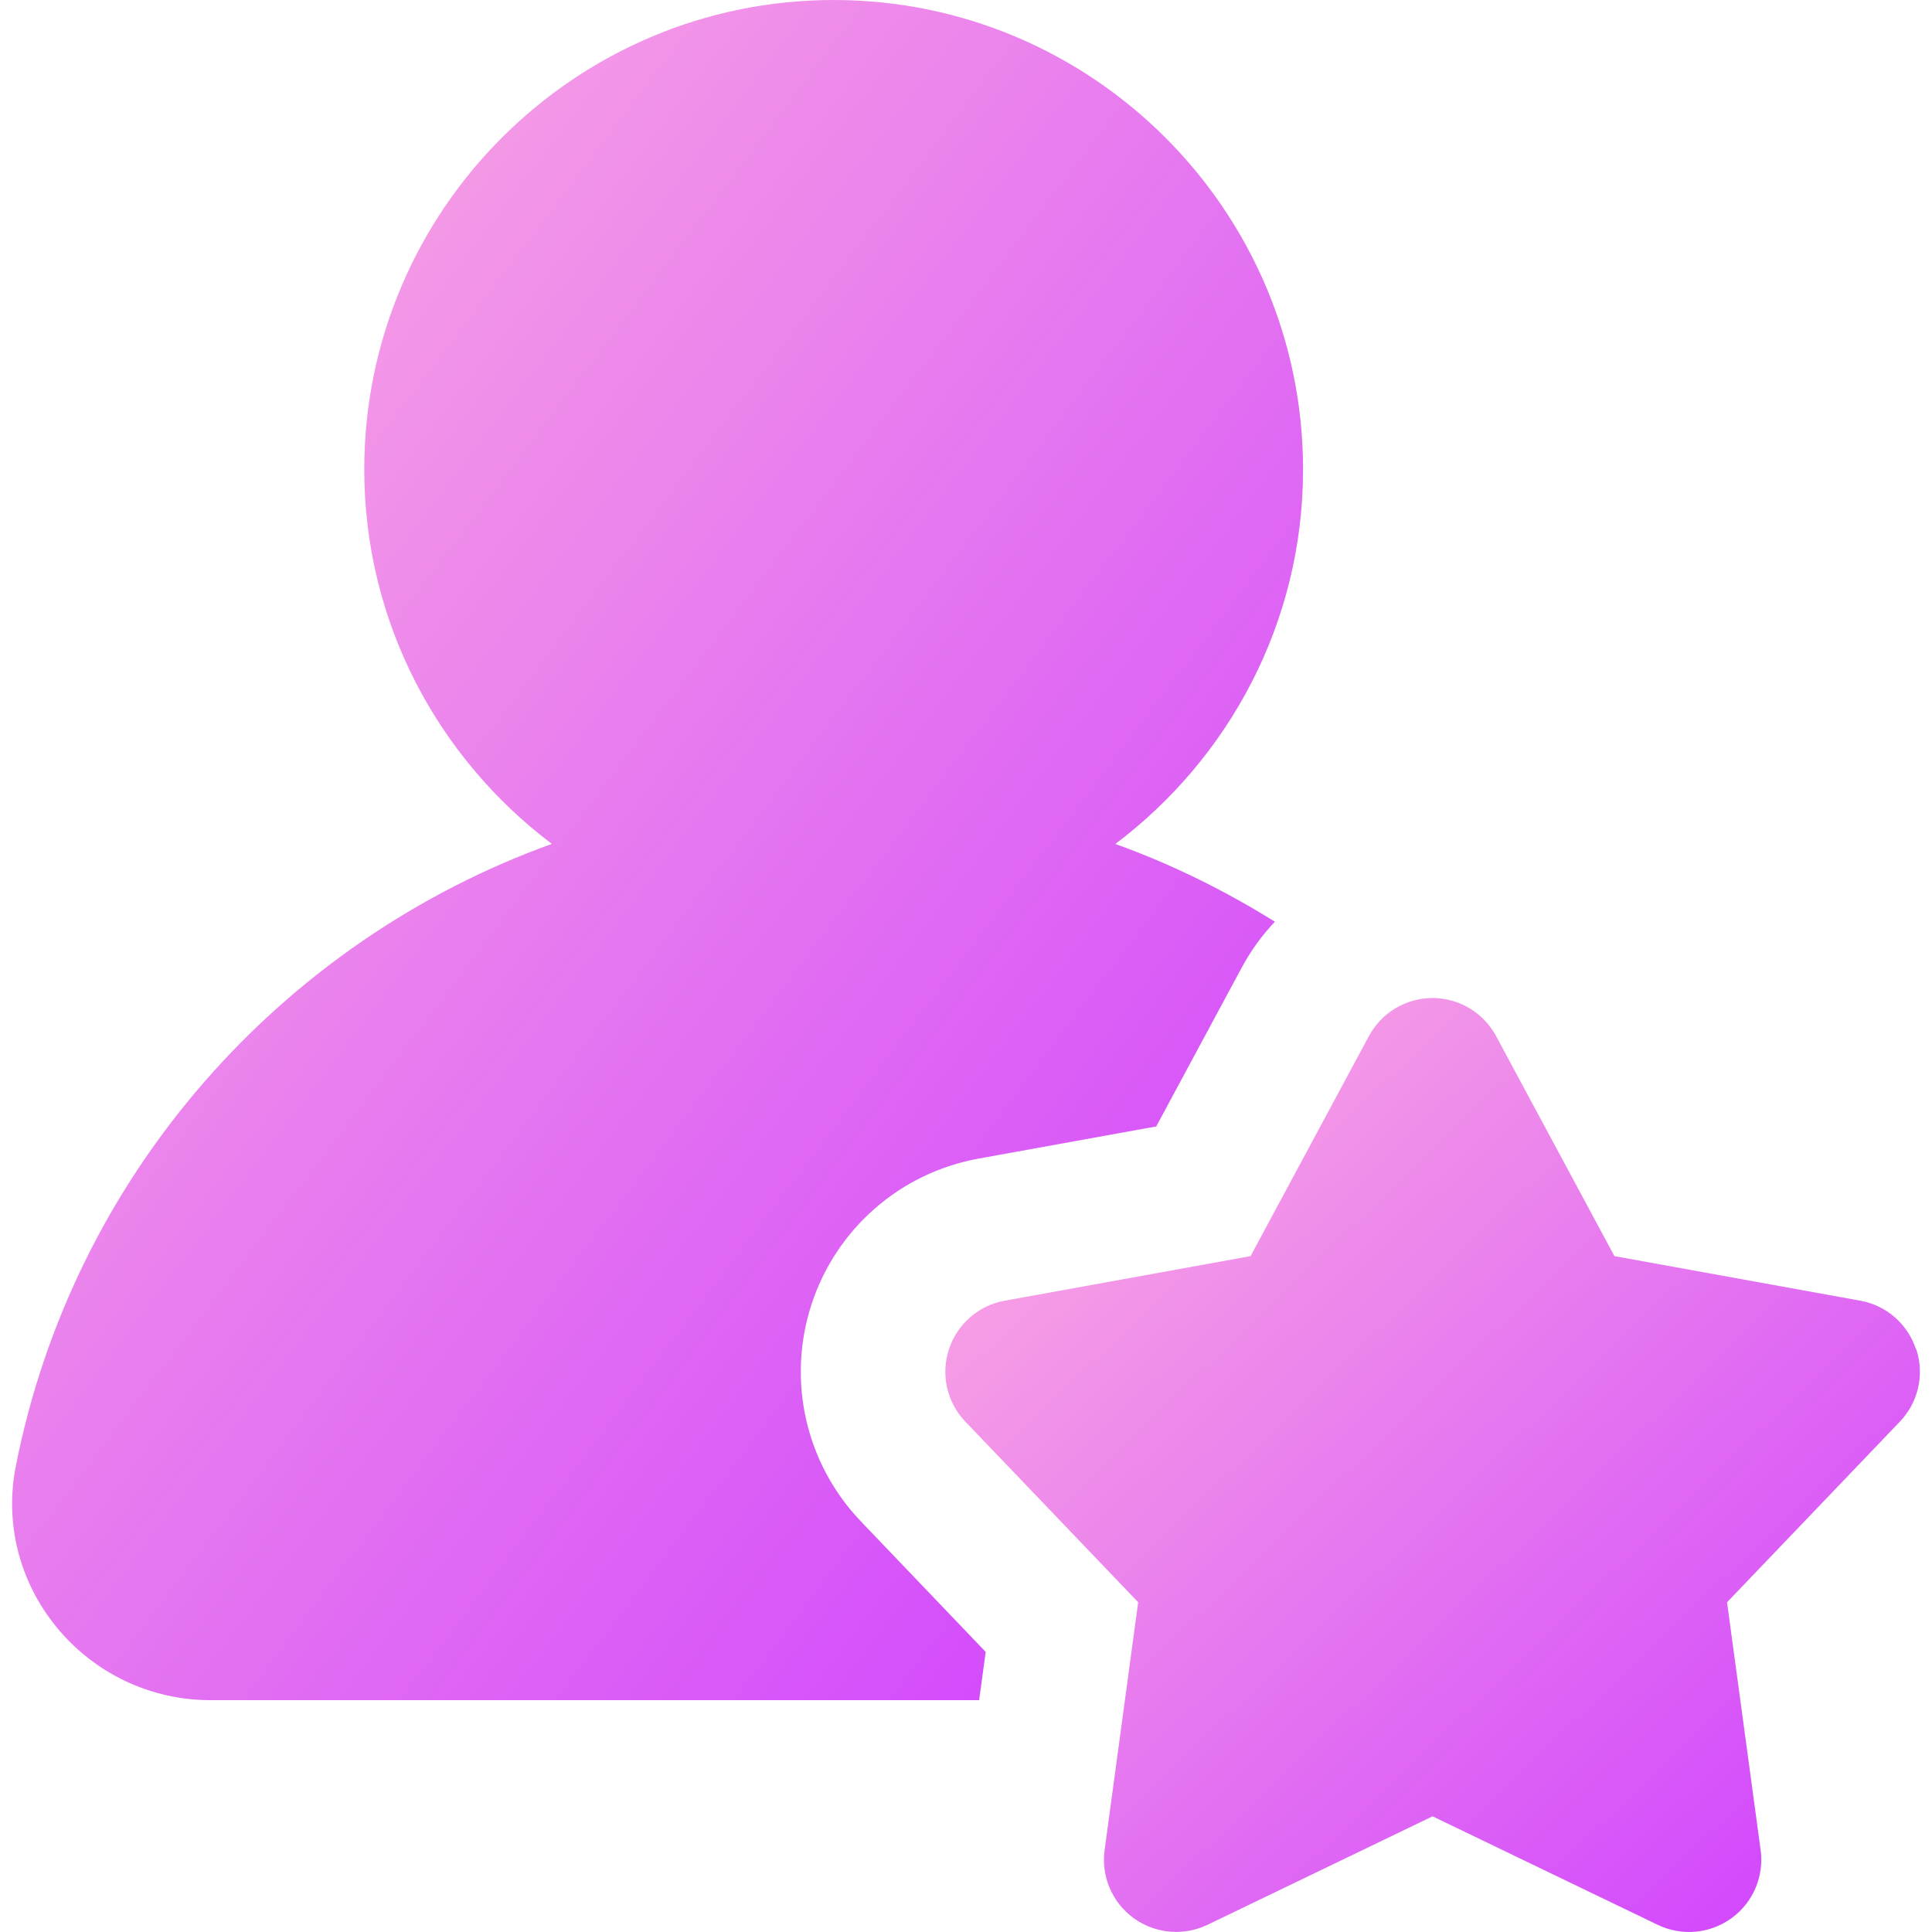 <svg width="24" height="24" viewBox="0 0 24 24" fill="none" xmlns="http://www.w3.org/2000/svg">
<path d="M12.243 20.519L10.694 18.899C10.009 18.183 9.774 17.152 10.079 16.209C10.386 15.264 11.183 14.568 12.159 14.392L14.363 13.993L15.425 12.02C15.538 11.809 15.678 11.618 15.837 11.45C15.212 11.06 14.548 10.733 13.855 10.484C15.268 9.419 16.187 7.732 16.187 5.831C16.187 2.616 13.571 0 10.356 0C7.141 0 4.525 2.616 4.525 5.831C4.525 7.732 5.443 9.418 6.855 10.483C3.511 11.689 0.913 14.577 0.196 18.215C0.056 18.922 0.241 19.651 0.704 20.215C1.177 20.79 1.872 21.12 2.614 21.12H12.163L12.245 20.52L12.243 20.519Z" fill="url(#paint0_linear_1177_11717)"/>
<path d="M23.802 16.764C23.7 16.45 23.435 16.216 23.11 16.158L20.055 15.604L18.584 12.869C18.427 12.579 18.125 12.398 17.795 12.398C17.466 12.398 17.162 12.579 17.006 12.869L15.535 15.604L12.48 16.158C12.155 16.216 11.889 16.45 11.787 16.764C11.685 17.077 11.764 17.423 11.992 17.66L14.139 19.904L13.722 22.981C13.677 23.309 13.816 23.634 14.083 23.828C14.239 23.941 14.424 23.999 14.61 23.999C14.742 23.999 14.875 23.97 14.999 23.911L17.796 22.563L20.593 23.911C20.89 24.054 21.242 24.023 21.51 23.828C21.777 23.634 21.916 23.309 21.871 22.981L21.454 19.904L23.601 17.66C23.829 17.422 23.908 17.077 23.806 16.764L23.802 16.764Z" fill="url(#paint1_linear_1177_11717)"/>
<defs>
<linearGradient id="paint0_linear_1177_11717" x1="16.187" y1="21.12" x2="-4.157" y2="5.673" gradientUnits="userSpaceOnUse">
<stop stop-color="#CD3EFF"/>
<stop offset="1" stop-color="#FFB2E0"/>
</linearGradient>
<linearGradient id="paint1_linear_1177_11717" x1="23.85" y1="24" x2="12.258" y2="11.904" gradientUnits="userSpaceOnUse">
<stop stop-color="#CD3EFF"/>
<stop offset="1" stop-color="#FFB2E0"/>
</linearGradient>
</defs>
</svg>
